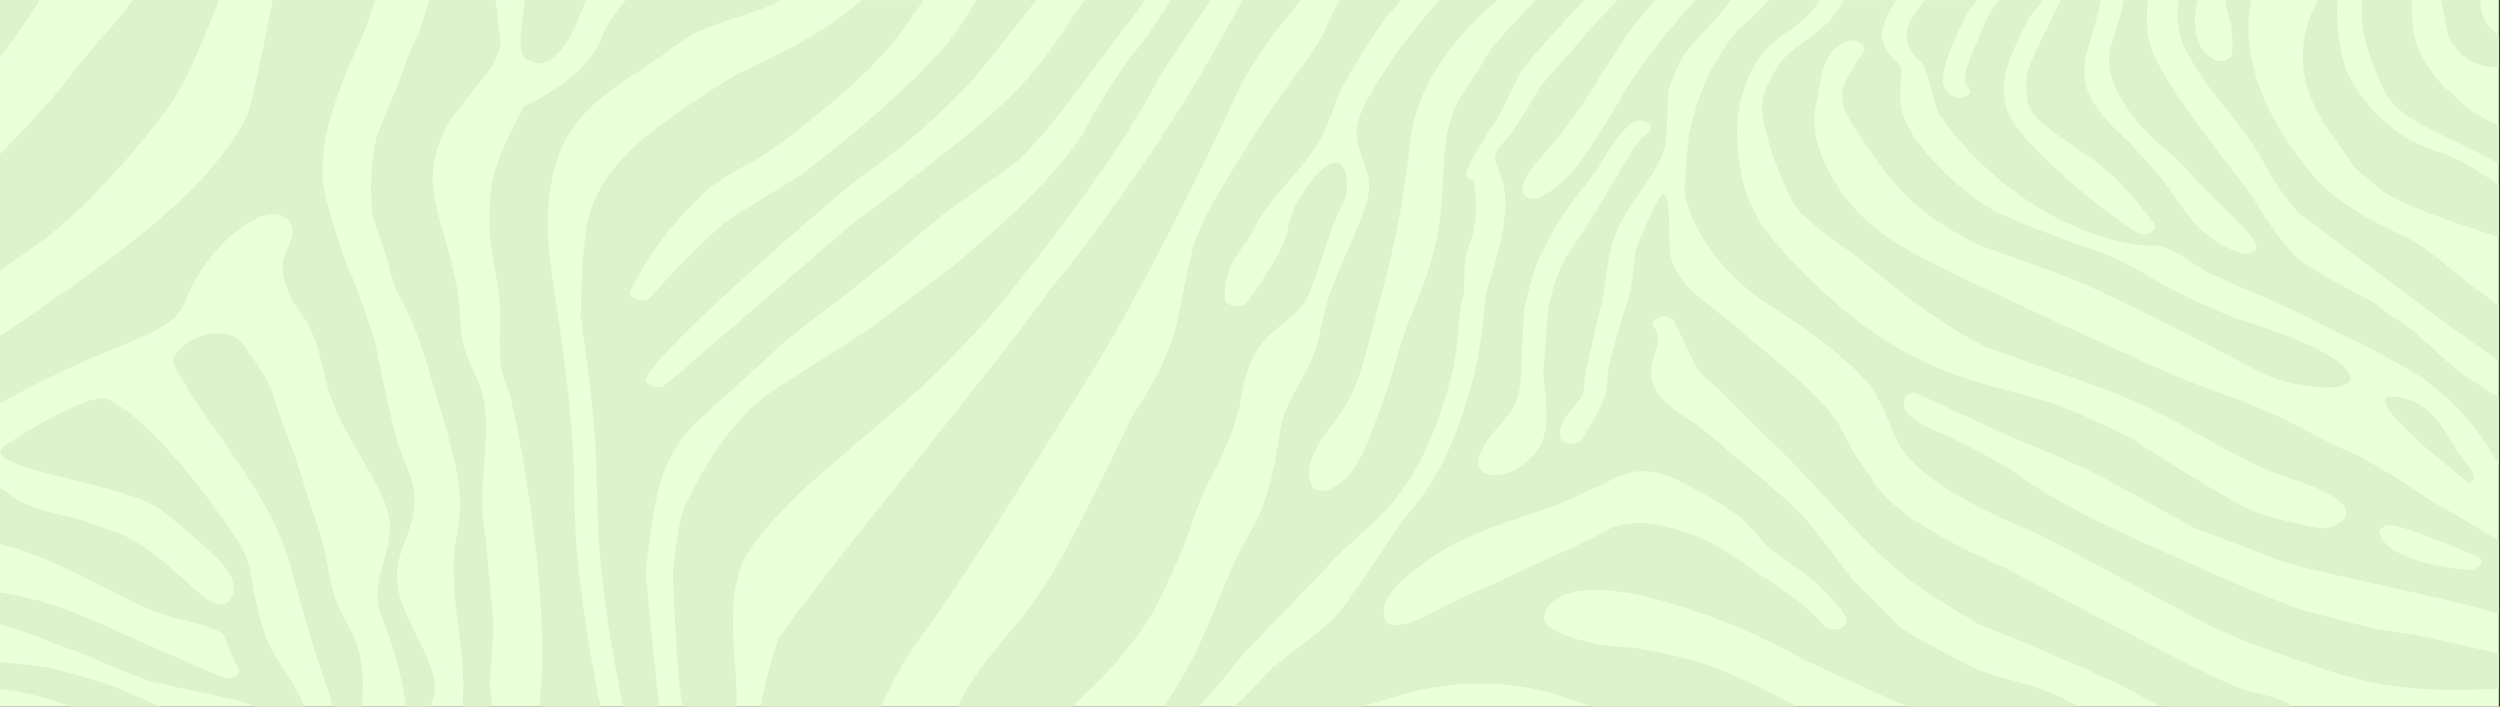 <svg xmlns="http://www.w3.org/2000/svg" xmlns:xlink="http://www.w3.org/1999/xlink" viewBox="0 0 2944.9 832.37"><rect x="0" y="0" width="2944.9" height="832.37" fill="#333333" stroke="none"/><defs><style>.cls-1{fill:none;}.cls-2{clip-path:url(#clip-path);}.cls-3{fill:#ebffdb;}.cls-4{fill:#dcf3cc;}</style><clipPath id="clip-path"><rect class="cls-1" width="2943.52" height="832.37"/></clipPath></defs><g id="_6" data-name="6"><g class="cls-2"><rect class="cls-3" width="2943.52" height="832.37"/><path class="cls-4" d="M577.14,801.46c2.45-29.69,4.08-66.43,4.32-63.5-.19-2.38-8.2-98.83-10.3-110.92-5-28.92-2.59-57.59-.52-86.56,2-28.2,4.93-58-5.35-85.62-4.92-13.22-11.55-26.13-16.52-39.35-6.3-16.74-6.36-35.41-6.68-42.59-1.25-27.61-7.35-54.87-14.87-82-7.43-26.86-17.55-53.73-17.45-81.21.11-23.62,7.65-46.82,21.33-68.57,7.49-11.9,43.75-54.54,49.7-65.5A89.77,89.77,0,0,0,590,49.56c-1.5-1.35-3.28-30.39-5.27-42.92-.35-2.21-.65-4.43-.93-6.64h-78c-4.44,14.22-10.18,31.87-10.66,33.24h.66c-2.9,6.94-6.26,13.8-9.56,20.69-7.71,16.06-12.45,32.6-18.9,48.9S453.82,135.57,447.07,152c-13,31.51-10.38,93-7.84,102.53,5.51,20.76,15.06,40.87,19.53,61.75,1.25,5.77,7,23.95,8.88,27.24,18.63,32.76,30.05,66.57,39.9,100.9,10.12,35.33,22.18,70.49,29.31,106.18,3.48,17.48,5.51,35.11,4.58,52.75-.95,18-5.82,35.73-6.78,53.73-1.85,34.76,4.07,69.41,7.91,104,2,17.66,3.37,35.39,3,53.12-.06,3-.23,10.19-.6,19.25h35.14c-1.87-14-3.41-26.62-3-32m-64.89,12.92a51.25,51.25,0,0,0-.88-12.7c-5.28-30.24-25.85-58.3-36.5-87.72-5.39-14.83-8.68-30.35-6.61-45.62,2.19-16.15,9.87-31.81,14.83-47.65,4.83-15.4,7-31.09,3.82-46.77-3.41-16.62-11.39-32.61-17.34-48.86C464,509.85,443.9,415.65,443.22,408.28c-3.66-14.19-24.59-75.37-32.38-91.52-8-16.57-28.91-84.64-30.4-102-6.33-73.17,42.87-159.49,50.24-181.49h.44c.14-.73,6.59-19.72,10.57-33.24H321.24c-6.89,35.2-24.56,125-31,137.7-14.73,29.1-36.2,56.53-61.41,82.19C178,271.65,113.7,317.42,49.63,362Q25,379.07,0,396v78.93c32.68-17.77,66.36-34.71,101.46-50.32,29.14-13,61-23.35,87.65-38.74,11-6.35,20-13.58,25.13-22.56,5-8.79,7.55-18.08,12.23-26.93a223.31,223.31,0,0,1,34.16-47.49c10.85-11.59,24-23.45,41.41-31,2.66-3.33,13.93-4.79,15.15-5.08,6.69-1.64,35.91,1.32,24.8,31.73-5.86,16-11,19.85-8.4,38.65,2.22,15.81,9.91,30.17,19.91,44.29a147.3,147.3,0,0,1,22,46.8c4.13,15,6.79,30.26,11.53,45.23a288.39,288.39,0,0,0,21.72,50.15c9,16.57,19,32.87,28.1,49.39,9,16.36,18.44,33.22,21.51,50.62,5.6,31.85-14.72,62.34-13.65,94,.51,15.35,8.46,30.5,13.5,45.39a453.89,453.89,0,0,1,16.17,59.76,222.74,222.74,0,0,1,3.52,24.6H507c1.35-4.47,2.47-8.12,3.07-10.2.53-1.78,2.21-9.36,2.22-8.86M760.94,678C761,662.21,771.4,586.6,779,564.6c6.63-19.2,16.37-38.55,30.9-55.77C825,490.91,901,425.59,918.06,408.11c8.38-8.58,90.36-70.09,117.8-92.53,31.79-26,60.89-53.9,95.79-78.12,23.14-16.05,47.09-32.14,68.78-49.37,9-9.27,17.89-18.63,26.43-28.11,21-23.33,104-136.51,114.15-148.31,1.89-2.86,4.52-7,7.49-11.67h-71.14c-1.88,2.71-3.73,5.41-5.61,8.11C1259.35,26,1247.73,44.17,1235,62a385.26,385.26,0,0,1-39.6,46.43c-29.41,29.69-63.87,57-98.35,84-13.94,11-28.22,21.7-42.09,32.7-14.22,11.29-28.47,22.59-43.75,33.27-18.14,12.69-176.63,153-227.71,195-8.28,6.81-26.41-.52-22.09-8.57,24-44.72,242.43-230.09,255.48-238.84,15.84-10.63,30.87-21.82,45.15-33.4,28-22.66,53-46.85,77-71.41,15.69-16,48.86-59.91,81.79-101.21h-70.33c-5.6,8.76-11.72,18.39-15.78,25C1092.22,94.06,945.11,205,945.11,205c-20.45,13.17-84,50.65-92.49,58.14a932.09,932.09,0,0,0-85.57,86.38c-7.47,8.58-28.61,2.82-24.14-6.78,19.19-41.3,49.79-81.75,88-116.75,15.91-14.6,37.4-25.71,58.32-36.94,19.86-10.65,71.95-52.61,79.73-58.93,33.72-27.36,64.74-56.33,89.23-87.82,5.35-6.87,16.37-23.28,30-42.25h-73.61C966,45.06,880.89,80.3,869.3,87c-30.62,17.52-59.16,37.62-86.72,57.23-25.07,17.84-47.09,37.49-63.37,59.45-16.75,22.57-26.78,47.61-29.66,72.7a818.68,818.68,0,0,0-5.29,89.84,6.63,6.63,0,0,1-.54,2.6c3.07,22.68,6.13,45.35,9,68,4.83,38.85,8.74,77.78,9.8,116.76,1,37.26,1.49,74.36,5.21,111.55,5.62,56.31,15.12,112.41,26.4,168.34h43.54c-2-9.36-3-18.78-4-28.25-4.24-39.87-12.73-123.92-12.71-127.23M674.54,521c-2.63-40.77-7.75-81.44-13.25-122.08-9.31-69.05-27.15-140.82-5.46-209.61C666,157.15,686.89,130.26,720.15,106,737.33,93.44,756,81.83,773.76,69.66c17.29-11.83,32.12-24.71,52.8-34.1C856.37,22,893.05,15.58,919.93,0H737.27C726.44,14.23,714.57,28.2,709,43.6c-18.14,50.4-92.14,81.73-92.14,81.73-8.5,16.75-17.31,33.47-24.51,50.48s-12.69,34.26-14.49,51.89a295.29,295.29,0,0,0,.11,59.08c2,19.79,7,39.3,9.5,59,2.42,19.48,1,39,1.18,58.57.09,10.19.28,20.54,2.25,30.66,1.7,8.73,5,17.35,8.39,25.85,5.11,12.71,52.56,236.93,35.77,372.56h72.53c-13.2-65.44-24-131.14-28.86-197.09-2.81-38.43-1.75-76.89-4.21-115.32m422.8,211.9c34.81-45.54,144.72-224.62,172.3-268,53.61-84.4,98.09-171,141.11-258,10.53-21.3,21.15-42.58,31-64s19.77-43.12,32.2-64.09c12.16-20.53,27.41-39.94,43-59.38C1522.13,13,1527.24,6.52,1532.12,0h-68.21c-20.58,36.91-43.82,78.66-53.7,94.83q-50,82-108.13,161.74c-21.52,29.59-43.84,59.07-67.76,87.94-39.24,57.77-268.45,338.37-277.85,354.67-.22.38-.76.64-1.15,1a30.46,30.46,0,0,1-10.21,12.58c-.7,1.06-20.66,29.78-27.32,38.2-10.41,27-16.79,54.76-22,82.53H1037.9c3.94-9.29,7.65-17.66,10.31-23.11,13.06-26.65,30-52.43,49.13-77.4m-686.12,5.62C405,727.29,398.8,716.45,395,704.67s-6.33-23.93-8.69-36c-2.28-11.57-4.38-23.16-7.55-34.66-3.38-12.26-8.14-24.36-12.09-36.55-8.22-25.37-15.59-50.87-25.07-76.05-4.43-11.73-9.08-23.37-13-35.18-4.26-12.7-7.28-25.68-13.94-37.92-7-12.79-22.14-34.11-28-42.26-12.39-17.23-41.1-17.12-63.14-4.2-33.48,24.07-16.14,29.35-1.27,57.85a11.5,11.5,0,0,1,1.21,1.55c13.65,21.67,28.88,42.9,43.74,64.21,27.06,38.82,53,78.33,68.09,120.07,4.94,13.63,6.18,16.87,9.5,30.69.43,1.63,24.57,92.47,41.17,135.46a222.39,222.39,0,0,1,5.89,21.75H426.3c.49-6.21.9-12.42,1.12-18.65.95-26-2.6-51.67-16.2-76.24m455.22,53.3c-2.38-40.1-7.23-81.11,5-120.74C882.19,636,945.11,578,945.11,578,966,558.68,988,539.93,1010,521.2c25.55-21.77,51.32-43.45,75.87-65.72,23.8-21.56,44.27-44.69,66.31-67.05,19.88-20.18,158.22-190,210.36-291.94,6.54-12.78,36.32-56.43,64.07-96.49h-46.85c-12.78,19.29-27.67,41.75-28.65,43q-14.52,18.42-29,36.87c-2.49,4.54-9,14.92-9.89,15.46-9.36,13.67-28.07,45.84-29.31,48.42C1253,205.5,1144.22,297.07,1111.63,321.61c-15.86,11.95-32,23.75-47.83,35.69-16.42,12.37-32.49,24.86-49.84,36.64-22.68,15.42-92.82,58.31-105.9,67.85-25,18.21-43,38.52-58.74,60.76-16.89,23.79-30.62,48.52-42.74,73.55-6.29,13-14.62,70.4-13.93,86,1.53,35.12,3.66,70.31,5.91,105.41a300.31,300.31,0,0,0,6.08,45.88h63.18c.3-13.82-.55-27.69-1.38-41.59M2261.35,71.67c10.33,8.07,16.62,53.85,23.56,63.73,28.09,40,62.89,74.53,110,105.22,49.73,32.41,111.42,51.2,145.63,48.64,13.89-1,49.82,26.36,60.71,31.62,23.47,11.31,48,21.55,72.22,32.16,12.74,5.58,25.4,11.27,37.74,17.24,11.44,5.56,22.32,11.59,33.7,17.19,14.71,7.24,30.07,14.14,44.53,21.72,0,0,51.37,26.51,69.25,40a304.41,304.41,0,0,1,84.85,98.4V468.08c-13.61-8.79-27.58-17.36-40.75-26.42-26.3-18.11-43.6-40.42-69.54-58.58-12.48-8.72-25.62-17.05-36.76-26.57-2.1-1.79-77-37.87-97.24-59.4-17.72-18.88-49.68-71-53.65-76.07C2523,64,2528.34,52.83,2529.37,9.14A39,39,0,0,1,2530.76,0h-29.24a51,51,0,0,0-1.43,6.08c-2.46,16.13-9,32.11-13.37,48-3.21,11.63-10.37,41.58,35.43,94.66,2.46,2.85,16.62,16.76,21.27,20.81,9.42,8.2,18.9,16.39,27.71,24.89,9.11,8.81,16.46,18.24,25,27.27,20.31,21.4,45.4,41.05,60.68,64.42,5.1,7.8-5.5,16-17.76,11.83a128.51,128.51,0,0,1-50.62-32c-21.54-21.85-32.71-47.33-53.63-69.38-9.12-9.62-18-19.31-26.38-29.14-19.88-17.59-38.24-35.72-47.83-57.08-11.13-24.81-2.25-50.15,5.13-74.86,3.55-11.85,7-23.55,9-35.51h-47.1c-6.51,11.35-11.12,23.91-16.13,33.34-4.49,8.44-8.81,16.91-12.67,25.49-5.69,12.58-12.13,25.67-12,39,.15,20.81.14,29,15.51,43.85a138.42,138.42,0,0,0,12.67,11c21.3,16.51,46.37,30.51,66.33,47.84,22.23,19.28,38.81,40.92,55.67,62.39,6.67,8.48-10,17.84-20.39,10.47-13.26-9.37-27.64-18.07-40-28-110.42-88.55-112.06-114-114.28-123.74-2.81-12.37-2-24.64.71-37,2.52-11.71,7.62-22.7,12.62-34a263.51,263.51,0,0,1,16.1-30.95c3-4.9,8.93-11.72,15.66-19.67h-52.31a34.06,34.06,0,0,0-4,4.4c-12.28,16.77-18.27,35.65-26,53.54-3.93,9.1-7.77,18.34-9.73,27.73,0,.07-.67,9.2-.57,11l.92,2.54c.77.46.48.34,0,.11,0,0,7.25,7.15,3.61,11.3-3.24,3.7-12.16,5.92-17.75,3.1-13.61-6.82-14-18.24-12.1-28.63,3.72-19.87,13.79-39.16,22-58.37,2.35-5.52,8.92-15.27,17.26-26.68H2266.9c-9.19,13-17.2,25.38-17.2,25.42-.14.89-13.93,26.23,11.65,46.25M634.91,74.52l.66.22c28.64-5.1,40.6-40,55-74.74H618.68c-9.91,64.15-7.4,70.68,16.23,74.52M45.38,2.46c.44-.82.91-1.63,1.35-2.46H0V66.69c1.46-1.63,2.91-3.26,4.26-4.92C12,52.28,40.25,12,45.38,2.46M146.26,813.9c-23.27-10.55-73.72-24.36-83.5-26.2C42.27,783.84,21.05,782,0,779.83v31.59C11.18,813,22.28,815,33.22,817.3c13.37,2.81,32.93,8.89,53.5,16.14H191.28c-2.58-1.21-5.15-2.43-7.71-3.61-10.3-4.74-35.13-14.93-37.31-15.93m-.13-623c23.92-27.4,47.75-55.22,65.09-84.79C220.54,90.24,243.54,39.27,257.79,0H156.19c-11.5,15.78-22,28.62-26.21,33.24C118.4,45.83,93.33,75.58,86.38,84.66c-25.65,33.51-55.44,65.51-86.38,97V318.46c23.45-15.84,46.82-31.67,67.66-49.18,29.28-24.63,54.79-51.23,78.47-78.36M321.22,767.38c-16.64-28-25.72-91.87-26.21-94-2.74-11.91-6.53-23.49-13.78-34.51C207.59,526.93,141,469.4,120,469.11c-21.69-.31-91.14,39.05-115.09,56.64C-31.4,552.39,162,570,194.62,605c8.64,5.22,57.53,47.6,67.84,59.8,11.12,13.15,18,28.42,8.05,42.81-2.82,4.07-12.49,5.63-17.94,3.13-24.44-11.16-65.92-65.39-115.5-83.49s-41.52-14.71-75.74-23.39c-37-9.41-47.83-20.62-55.11-25.53-1.49-1-3.7-2.31-6.22-3.69V641a307.06,307.06,0,0,1,29.57,8.66c38.5,13.27,71.54,32.26,106.74,48.87,18.37,8.66,35.81,19.55,69.61,29.41,14.22,3.06,53.88,13.48,57.07,20,6.48,13.21,10.53,27.24,18.15,39.89,4.38,7.24-10.24,13.63-19.25,9.87-36-15-71.13-30.95-106.53-46.59-30.27-13.36-60.58-27.76-93.18-38.49A407.72,407.72,0,0,0,0,697.84v37.7a402.37,402.37,0,0,1,55.88,19.22c10.71,4.7,22.24,8.13,32.41,11.94,18.74,7,36.65,15,54.49,23l.34.16c3.42,1.16,25.87,9.47,33.53,12.62,4.27,1,8.58,1.92,12.85,2.88,27.59,6.12,55.46,11.77,82.94,18.1,10.44,2.41,21.07,5.49,29.92,10h56.12c-2.48-8.47-7.07-16.84-11.42-24.56-7.91-14-17.55-27.58-25.84-41.5M2932.63,210.65c-18.44-12-36.71-24.43-60-31.67C2792,153.91,2764.45,83.1,2762.75,80.2c-.93-1.54-13.76-49.14-8.55-80.2h-24.15c-2.43,5.12-4.83,10.22-7,15.31a136.78,136.78,0,0,0-10,61.09c1.2,19.94,8,39.36,18.23,58.08,5.94,11,13.46,21.38,20.77,31.94,1.33,1.91,2.61,3.86,3.9,5.81,3,2.71,14.22,20.94,17.94,25,4.33,4.76,19.86,16.18,21.8,18.27,14.18,15.17,39.87,24.9,62.07,34.12,22.64,9.4,77.89,26.45,83.91,29.86l1.83,1V218c-3.6-2.47-7.2-4.92-10.89-7.31m-103,66.44c-20.77-10.19-42.73-19.7-60-32.59-20.67-11.92-36.51-27.49-49.55-43.38C2670.65,140.77,2637.68,69,2652.24,0H2621.5a40.32,40.32,0,0,0,2.08,12.82,122.5,122.5,0,0,1,5.53,50.38c-.55,6-10.89,11.46-19.53,7.47-11.9-5.49-17.74-14.54-20.61-23.74-4.73-15.13-4.22-31.45,0-46.93h-22.27a95.75,95.75,0,0,0-1.23,28.68c.68,6.51,5.25,22,5.9,23.29A312.25,312.25,0,0,0,2595,92.54c16.7,24,37,46.78,53.94,70.72,8.58,12.14,16.39,24.6,22.46,37.41,4.44,9.36,30.67,47.09,41.47,54.74,11.64,8.25,21.29,15.17,32.42,23.75,11.86,9.12,136.38,103.64,198.28,145.93V360c-16.43-11.69-32.41-23.68-47.68-36.05-21-17.06-39.2-33.66-66.16-46.9m60.94-165.22c-12.36-8.48-20.72-19.35-27.61-30.3a61.19,61.19,0,0,1-6.19-7.89c-15-23.21-15.44-48.48-16-73.68h-58c-3.42,26.32,2.28,58.14,26.4,108.37,13.84,27.26,55,45.11,88.58,61,15.94,7.58,31.27,15.34,45.69,24V148.28c-6.42-3.45-13-6.69-18.92-10-13.81-7.63-26-16.08-34-26.45M2922,0h-46.47c3.31,17.37,6.29,33.13,7.72,40.45.73,3.8,18.44,41.67,59.91,38.39l.32,0V41.47c-13-8.83-21.26-20.78-21.46-37.38,0-1.36,0-2.72,0-4.09M1352.73,730.61c12-18.35,46.68-95,51.58-114.79,2.29-9.3,17-44.77,22-53.26,9.33-16.11,24.22-51.52,24.69-53.14,3-10.33,6-20.95,9.47-31.56,1.27-7.25,2.45-14.51,3.91-21.73,3.87-18.86,10.38-37,23.94-53.9,13.39-16.68,38.24-28.83,48.75-46.33,12.11-20.12,28.65-87.06,47-121.32,4.09-7.62,2.57-21.09,1.18-29.18-.94-5.48-3.53-13.52-11.9-13.85-16.9-.66-45,44.19-47.8,51.09-5.12,10.34-12,41.14-12.87,42.34,0,0-4.87,10.29-7,14.47-7.43,14.63-32.78,50.74-35.19,54.82-2.57,4.37-8.59,7.39-16,6-4.72-.85-9.78-2.07-11.77-6.7a18.49,18.49,0,0,0,.39-5.32c-1.28-6.84.53-27.54,14.68-48.61,3.16-4.68,15.69-22.39,17.75-27,12.34-27.72,37.62-52.28,58.07-77.5,10.51-13,19.93-26.16,26.42-40.27s11-28.7,17.09-42.95c6-14.09,14.54-27.59,22.74-41.16s16.73-27.22,26-40.57c5.79-8.37,15.47-19.74,24.83-30.2h-72.43c-5.75,10.38-11.58,21.5-14.77,29.21-9.25,22.49-25.9,43.24-41,64.19-30,41.67-57.15,84-82.84,127-12.67,21.18-24.29,42.71-32.48,64.88-4.42,12-21,96.13-21.55,98.51a241.29,241.29,0,0,1-14.5,40.35c-10.68,23.49-24.06,46.43-39.08,68.91-14.43,33-71.75,148.76-86.42,171.39.64,1.45-23.1,39.39-36.65,56.22-22.87,28.44-48.49,56.15-66.92,86.07a220.16,220.16,0,0,0-14.18,26.73h134.49c17-17.32,36.36-34.16,51-51.77,13.89-16.69,27.91-33.55,39.34-51.06m1590.79-620v-1.85a6.37,6.37,0,0,0,0,1.85m-1506,693.5c6.07-7.63,29.24-36.32,35.41-42.75,2.09-2.16,4.29-4.27,6.56-6.37.17-.22,78.62-81.38,83.41-86.88,21.35-24.55,50.35-45.57,72.08-70,42.62-47.86,60.76-103.51,75.45-157.67,6.31-23.29,9.33-74.87,9.85-77.31,1.1-5.17,2.35-10.33,3.68-15.49,1.85-20.78-.48-42.1,7.66-62.16,12.46-30.71,4.77-72.37,4.62-72.68l-.09-.21c-6.27-1.46-10.39-5.78-8.5-10.43,9-22.17,23.72-43,37-64.17,5.18-8.26,22.83-45.8,23.86-47.66,11.36-20.24,49.16-58.63,50.3-60.14,5-6.58,15.64-17.87,27.81-30.25h-57.92c-10.49,11.44-35.11,37.47-47.54,51.9-8.58,10-13.67,20.69-20.28,31.23-6.83,10.87-14.5,21.52-21,32.49-12.21,20.64-16.16,42.09-18.19,64.11-2.07,22.5-2.13,45.07-4.27,67.57a346.92,346.92,0,0,1-14.09,68.64c-6.75,21.91-16.31,43.24-24.6,64.89-8.38,21.88-14.27,44.12-20.94,66.25-5.39,17.9-12.32,35.48-18.81,53.21-5.27,14.39-10.5,28.88-18.59,42.71-7.46,12.73-17.45,27-36.25,33.94-7.32,2.69-16.79.32-19.07-5.16-8.75-21.07,4.24-43.76,17.5-62.7,6.54-9.34,14.35-18.26,20.34-27.78A174.39,174.39,0,0,0,1598.55,449c8.31-22.36,13.55-45.3,19.77-67.95,6.52-23.86,12.87-47.75,18.63-71.7A1105.15,1105.15,0,0,0,1661,168.69c6.78-62.61,45.31-120.37,103.18-168.69H1695c-21,25.06-46.06,56-57,72.8-9.88,15.3-19.91,30.79-28.32,46.47-8.32,15.51-13.91,31.54-10.6,48.07,3,15.21,11.16,29.72,13.24,45,2.31,17.05-5.28,34.41-11.5,50.79-13.22,34.78-31.82,68.95-40.61,104.41-4.32,17.41-6.5,35.39-13.55,52.43-5.74,13.91-13.74,27.31-21.08,40.87-7.68,14.18-14.41,28.73-17.22,43.73-3,16-4.83,32-8.32,48a301.24,301.24,0,0,1-14.58,48.46c-6.47,16.1-16.15,31.3-24.25,47-17.28,33.64-29.07,68.38-44.4,102.42a515.31,515.31,0,0,1-46.86,82.9h41.79A322.73,322.73,0,0,1,1435.23,807c.76-.94,1.5-1.89,2.24-2.83M2918.78,656.46c-11.6-6-77.08-33.46-99.23-37.49-9.79-1.77-18.87,4.35-16.27,10.84,10.8,26.94,66.15,38.11,102.65,41.38,11,1,24.8-8.56,12.85-14.73m-36.32-55.91c1.86,1,27.65,16.19,61.06,36.06v86.83c-4.86-1.81-8.61-3.12-10.83-3.78-48-14.16-214.8-48.09-243.61-58.11-3.22-1.12-88.85-33.82-105.66-40.37-14-7.42-45.35-25.09-47.37-26.23l-.15-.08c-25.36-14.27-50.76-28.52-77.6-41.55-27.64-13.42-56.9-25.25-85.84-37.38-31.73-13.31-115.95-53.42-115.95-53.42-5.61,0-11.12,2.68-12.51,6.35-7.93,20.73,26,34.7,48.16,43.94,25.34,10.57,73.55,38.3,75,39.44,36.07,27.14,79.23,49.8,123.3,70.89s90,40.53,135,60.77c27.68,12.44,56.48,23.32,85.48,34.35,3,1.15,78.41,20.18,78.41,20.18,11.72,3,24.19,4.88,36.7,6.58q8.93,1.54,18.12,2.5l.68.05c33,6.86,65.34,15.39,98.6,21.76v42.1q-4.79.12-9.59.31c-47,1.86-89.54,2.39-143-8.68-4.45-.92-27.83-6.79-36.2-9.27-19.56-5.81-113.63-37.51-150.39-56.37-65.27-33.49-127.7-69.36-192.91-102.88-36.82-18.93-136-52.66-171.86-107.38-7.75-11.85-11.92-24.59-17.3-37-5.25-12.17-10.81-24.1-19.4-35.44-8.4-11.11-19-21.34-30.4-31.12A623.39,623.39,0,0,0,2094.13,366c-91.9-56.58-109.28-129.71-109.64-139.47-.47-12.37,4.39-59.75,4.81-67.63.2-3.61,14.8-61.62,31.28-85.19,2-2.88,16.28-28.4,26.23-37.59,12-11.07,24.42-21.74,34.93-33.53.76-.86,1.53-1.73,2.27-2.6h60l-.26.41c-6.6,11-15.54,20.46-27.45,29.26-12.27,9.06-25.46,17.67-35.46,28-11.21,11.55-18.09,25.56-23.4,38.78-11,27.59-13.06,56.57-9.83,84.95,2.9,25.49,8.75,51,22.73,74.95s34.42,45.1,55.62,66.24c20.48,20.39,42.12,40.41,66.6,58.78a432.29,432.29,0,0,0,79.82,47.28,430,430,0,0,0,49.22,19.12c19.54,6.16,39.81,11.28,59.88,16.66,19.12,5.14,38,10.74,55.62,18,18.06,7.45,35.71,15.45,53,23.69q12.45,5.93,24.55,12.16c17.7,13.61,91.48,57.91,105.85,66.15s29.62,16.89,46.91,22.3c15.28,4.76,61.45,15.84,66.16,15.2,10.85,2.69,48.62-12.41,19-33.95-22.61-16.47-56.63-23.29-84.45-35.54-27.62-12.18-52.86-26.49-78.18-40.66-25.68-14.38-51.62-28.7-79.86-40.82-30.21-13-62.6-24-94.45-35-22.69-7.88-74.4-26.18-77.36-27.67-69-34.8-131.6-91.24-151-105.78-11.49-8.62-23.41-17-35-25.57s-11.66-8.63-31.91-27.27c-13-12-46.74-93.44-44.48-127.71.93-14.05,8.6-27.58,16.31-40.67,6.68-11.31,16.35-20.43,28.58-29.33,11.93-8.68,24.55-17.12,33.93-27.18,7.21-7.69,12.19-16.2,17-24.72h62c-2,3.06-4,6.16-5.77,9.27-5,8.7-8.88,17.66-10.59,26.93-1.65,8.91,1.07,16.76,6.65,24.92s16.19,14.5,15.72,22.72c-.91,15.88-1.62,19.12-.89,20.63a98.15,98.15,0,0,0,0,15.9c2.48,24.75,19.33,47.8,38.36,68.71A323.71,323.71,0,0,0,2348,247.64c13.57,8.27,81.17,34,99.62,40.1,10.53,3.47,21,7.23,31.12,11.29,18.74,6.29,52.87,26.53,65,33.6,26.36,15.38,55.85,27.53,84.7,40.55,2,1.56,115.62,32.31,137.74,65,18.79,27.75-65.69,21.45-107.92-1.67-7.55-4.14-149.24-80.1-217.69-107.78-22.32-9-100.92-37-111.06-40.56-14.8-7.8-29.21-15.95-42.67-24.68a259.23,259.23,0,0,1-49.07-40.93c-16-17.19-28.73-35.5-41-54-12.13-18.28-27.87-37.57-26.93-58.1.68-15.37,22.9-45.95,25.9-50.28s-6.43-13.55-13.77-12.64c-36.44,4.46-36.9,51.26-42.06,72.35-5.58,22.72-1.89,45.79,7.68,67.82a219.53,219.53,0,0,0,40.48,61.59c15.69,16.8,36.2,31.43,58.43,44.43,22.65,13.25,47.15,25.05,71.7,36.67q41.31,19.5,82.76,38.84,45.42,21.17,91.18,42c30.05,13.61,60,27.49,91.36,39.77,33.77,13.23,69.59,24.7,101.35,40.08,31,15,59.66,32.07,92.51,45.31,2.47,1,42.43,24.24,60.09,35.72,14.71,9.56,28.74,20,45,28.44M1940.9,555c-21.5-2.17-45.05,11.73-53.38,15.51-16.09,7.31-31.72,15.31-48.38,22-29,11.71-60.56,20.54-89.72,32.15a398,398,0,0,0-43.18,20c-12.32,6.71-22.85,14.33-33.34,22.25-22.84,17.26-50.22,38.59-41.2,63.38,1.21,3.29,7.08,6.82,12.52,6.35,21.2-1.8,38.72-12.61,54.83-21.14,18.19-9.63,38.83-18,58.66-27.07,22.73-10.36,45-21.18,67.81-31.44,21-9.41,41.86-18.84,61.74-29.25,3.58-1.89,7.11-3.83,10.6-5.79,25.39-9.39,46.53-6.31,68.43-.72,18.5,4.7,35.74,10.81,51,19.18,15.86,8.69,30.28,18.47,44.48,28.33s29.24,19.56,43.48,29.55a264.45,264.45,0,0,1,44.14,39c4,4.43,14.85,6.12,20.39,1.75,3-2.38,5.42-4.75,5.38-8,0-1.77-.93-3-1.8-4.65l-.24-.66c-.17-.77-.14-.46,0,0a5.2,5.2,0,0,0-1.62-2.67c.53-3.92-20.48-24.46-24.31-28.31-4.17-4.14-8.13-8.43-12.69-12.37-15.22-13.15-34.87-23.66-49.88-36.87-14.62-12.86-23.89-28.26-40.17-40.26-13-9.61-28.26-18.36-43.32-26.49-17.83-9.61-37.15-21.39-60.24-23.73m-197.78-3.18c3.75,6.05,12.78,8.74,22.2,7.54,18-2.27,33.5-14.93,42.14-24.85,16.79-19.3,14-40.71,13.88-62.1,0-2.54-3.25-24.92-3.36-34.18.34-4.37.64-8.74,1-13.06,1.63-19.58,2.63-39.19,4.59-58.74.08-.79.17-1.59.26-2.38a240.39,240.39,0,0,1,5.71-24.12c4.39-14.91,10.28-29.87,19.54-43.79,1.28-1.94,33.33-49.33,45.56-72.11.62-1.16,8.26-14,11.71-19.46,10.18-16,17.71-34.47,34.75-48,4.5-3.57,5.27-8.72,0-12.22-4.62-3.09-13.82-3.6-18.35,0-17.47,13.86-26.45,31-36.46,47.61-10.37,17.13-25,32.79-36.89,49.46a374.44,374.44,0,0,0-33,56.08l-1.08,2.4c-7.07,10.28-18.53,57.2-19.92,65.6-.23,1.4-3,51.2-3.4,74.64-1.07,14.48-2.92,29.15-10.88,42.5-5,8.34-12.56,15.94-19.25,23.68-7.25,8.36-13.41,17.06-17.52,26.34-2.67,6-4.95,13.12-1.21,19.16M2702,833.44H2549.82c-6.1-2.59-10.71-4.56-13-5.68-6.54-3.18-32.23-17.2-40-21.18-19.22-9.86-134.91-59.86-166.5-71.47-18.73-11.7-38.16-22.91-56.59-34.83-30.73-19.89-55.42-42.82-78.8-66.65-24.33-24.82-46.83-50.42-70.45-75.54s-49.51-48.75-73.67-73.41c-13.91-14.2-28.2-28.17-44-41.46-11.41-9.57-29-57.51-36-66.11-8-9.8-30.37-1.08-22.41,8.72,10.22,12.58.54,28.46-2.22,41.55-3,14.35-.2,28.55,10.81,41.22,9.12,10.5,22.52,18.95,35.31,27.45,15.83,10.5,28.59,22.22,42.33,33.94,32.47,27.66,68,54.44,94.89,84.77,25.56,28.9,43.33,60.94,73,88.2,7.14,6.56,22.66,22.48,24.4,24.49,11.8,13.65,31,24.25,49.54,33.7,7.58,3.86,42.31,23.24,53.83,27.68,17.33,6.67,38.15,12,55.25,16.84a264.18,264.18,0,0,1,57.39,23.49c1.93,1.08,4.62,2.55,7.74,4.28H2248.46c-28.05-13.16-113.25-50.54-128.48-59a746,746,0,0,0-167.74-68.14C1833,674.06,1818,718.75,1818.77,728.88c1,13.89,48.49,32.09,102,33.94,12.37.42,72.67,13.8,89.33,19.89,39,14.23,73.94,32.6,109,50.73H1877.61c-31.31-11.46-63.19-22.73-98.59-26.35-46.68-4.77-94.78.19-137.2,14-12.19,4-26.31,8-40.6,12.38H1450c.61-.38,1.25-.74,1.9-1.07,11-5.64,38.58-37.8,46.86-45.84,9.12-7.36,18.47-14.61,27.71-21.91,2.4-.2,42.86-31.55,54.94-48.23,3.13-4.3,12.9-18.31,14.83-21,14.76-20.29,55.76-82.66,55.87-82.86,45.42-48.29,65.93-105,81.35-160.4,8.67-31.19,12.49-62.88,15.65-94.49.32-3.16.62-6.34.9-9.5,10.68-39.9,26.16-79.82,22.58-120.49-1.13-12.82-11.37-38.41-11.4-38.78-1.06-13.27,14.69-24.72,22.52-36.93,11.25-17.59,21.74-35.4,33-53,13.06-13.83,63-72.89,74.76-84.27.37-.36,6.1-6.26,14.28-14.73h44.58c-4.33,5.3-8,9.65-10.31,12.29-6.92,7.81-13.92,15.63-20,23.79-7.07,9.56-13.14,19.48-19.35,29.29-23.68,37.49-46.06,75.27-77.2,110.39-7.13,8-14.47,16.05-20.3,24.56-5.37,7.82-10.37,16.33-9.71,25.08.47,6,11,11.47,19.53,7.48,21.88-10.21,36.17-26.41,48.1-42,12.51-16.29,22.65-33.33,33.15-50.21.51-.84,1-1.66,1.56-2.5l.25-.42c.09-.13.23-.34.43-.66,1.78-2.81,3.39-5.67,5-8.53q5.23-9.13,10.8-18.17,9.83-16,20.84-31.59c15.67-22.3,33.31-43.85,51.8-65.16,3.31-3.82,7.44-8.66,11.72-13.68H2039c-3.82,5.19-7.49,10-10.4,13.67-13.91,17.26-32.12,32.7-44.33,50.61-8.38,12.33-19,41.2-18.89,42.68-.53,2.39-2.34,57.48-3.18,61.59-7.74,37.38-43.85,69-58.3,105.07-8.44,21.11-10.75,43-13.91,64.63a222.28,222.28,0,0,1-6.31,30.84c-.44,1.51-16.21,70.44-16.16,72.26-.76,5-1.38,10.1-1.83,15.18a51.63,51.63,0,0,1-1.66,8.9c-4.06,7.6-11.36,14.58-16.81,21.88-6.25,8.4-10.72,17.38-9.39,26.87.53,3.83,3.65,7.26,9.53,8.33,5.09.94,12.38-.51,14.65-4,10.25-15.56,20.78-30.85,26.31-47.33,4.06-7.64,5-15.21,5-23.42,0-1.24,1.09-12.93,2-17.52,2-10.27,18.81-66.89,21.35-74.32,6.74-19.69,7.1-40.45,9.83-60.51.23-1.67,26.89-67.72,32.2-67,11.22,1.42,5.24,59.6,10.2,76.55,4.13,14.11,13.07,27.18,25.5,38.88,11.69,11,25.43,20.89,38.42,31.18,14,11.11,26.88,22.88,40.64,34.15,29.27,24,58,48,81,75,10.86,12.72,17.31,26.73,24.35,40.5,7.41,14.5,19.39,27.67,27.77,42,29.22,49.92,144.39,97.17,153.38,101,38.2,20.87,216.17,116.22,270.42,140,22.65,9.95,55.68,11.57,71.66,25.86m206.85-264.08s-153.17-117.37-78.7-100.7c45,10.07,51.92,52.95,77.33,79.76,4.07,5.87,11.22,18,1.37,20.94"/></g></g></svg>